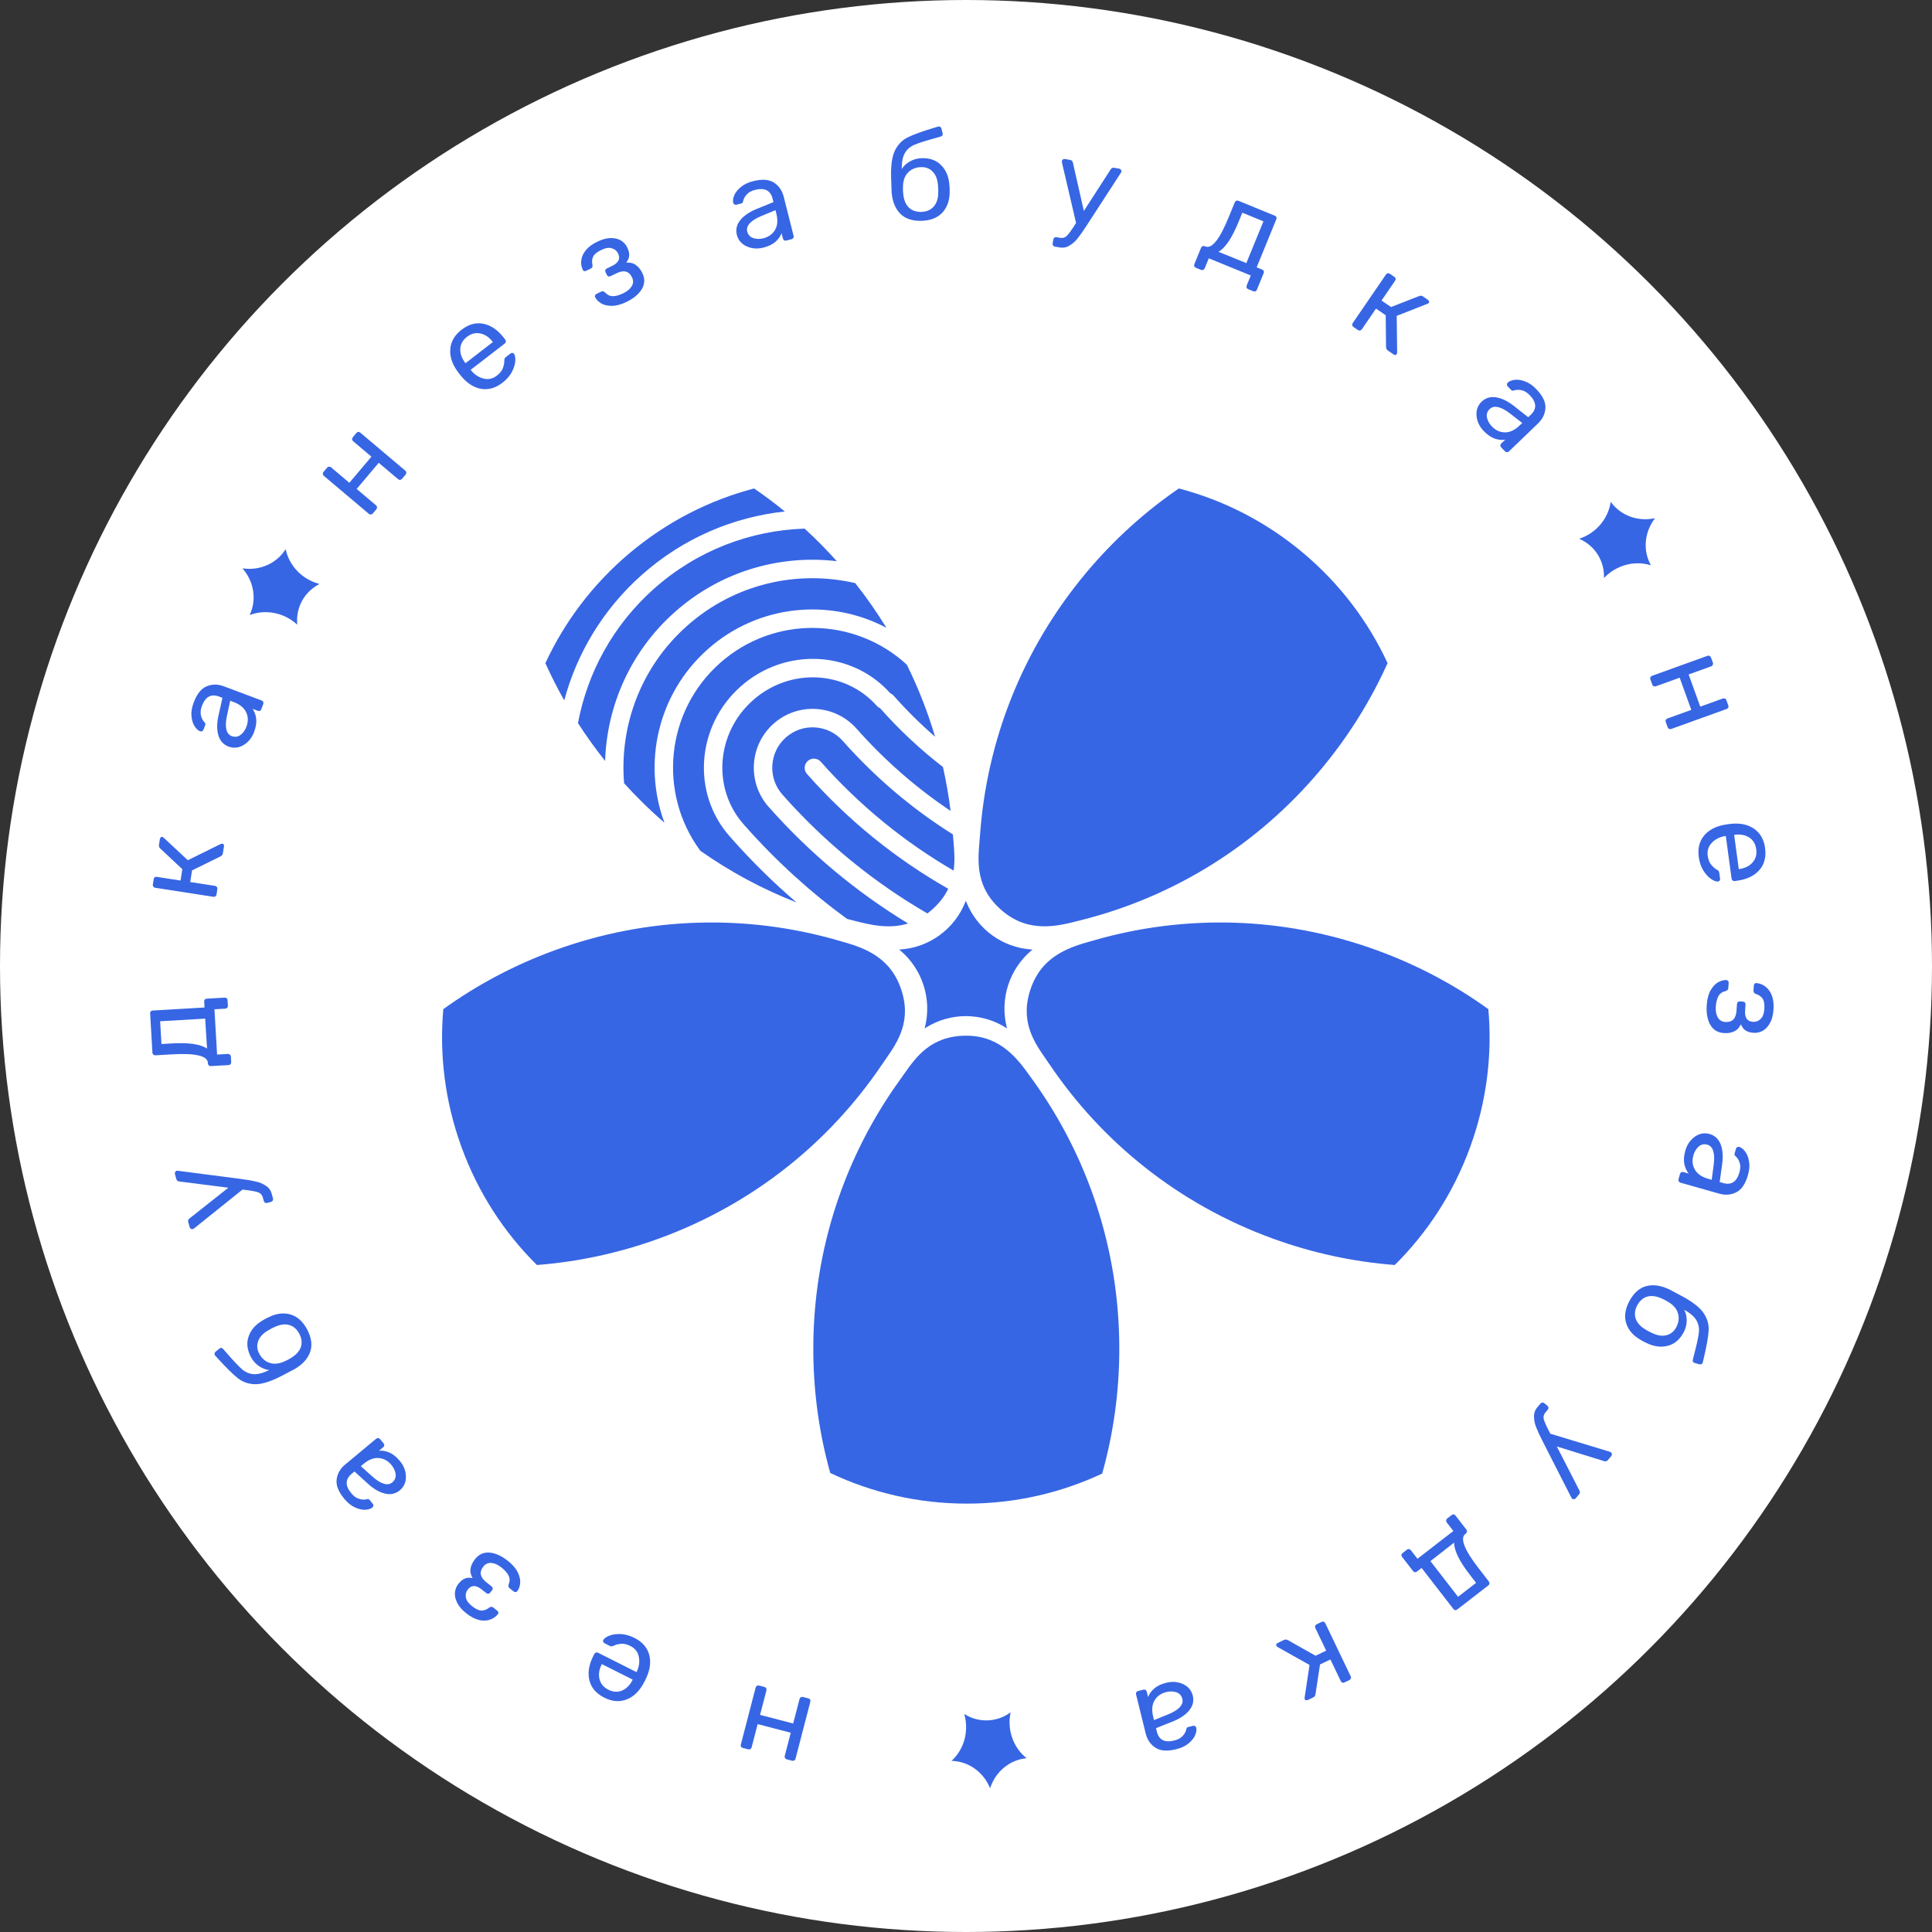 <svg width="140" height="140" viewBox="0 0 140 140" fill="none" xmlns="http://www.w3.org/2000/svg">
<rect x="0" y="0" width="140" height="140" fill="#333333" stroke="none"/>
<circle cx="70" cy="70" r="70" fill="white"/>
<path fill-rule="evenodd" clip-rule="evenodd" d="M100.549 48.055C99.323 50.776 97.708 53.379 95.696 55.782C91.02 61.365 84.91 65.023 78.363 66.671C78.294 66.688 78.223 66.706 78.151 66.725C76.632 67.112 74.573 67.637 72.649 66.019C70.687 64.369 70.848 62.49 70.98 60.945C70.993 60.791 71.006 60.641 71.017 60.494C71.5 53.748 74.034 47.084 78.71 41.501C80.712 39.11 82.976 37.073 85.424 35.396C88.636 36.237 91.718 37.787 94.433 40.07C97.121 42.329 99.165 45.068 100.549 48.055ZM40.183 68.866C37.241 69.939 34.544 71.383 32.124 73.126C31.832 76.406 32.236 79.802 33.436 83.105C34.648 86.442 36.544 89.328 38.905 91.666C41.862 91.44 44.84 90.81 47.767 89.743C54.602 87.25 60.123 82.749 63.907 77.148C63.99 77.026 64.076 76.903 64.164 76.776C65.05 75.504 66.127 73.958 65.251 71.545C64.391 69.18 62.346 68.604 60.838 68.178C60.766 68.158 60.696 68.138 60.627 68.118C54.135 66.266 47.019 66.373 40.183 68.866ZM107.851 73.126C105.431 71.383 102.734 69.939 99.792 68.866C92.957 66.373 85.84 66.266 79.348 68.118C79.326 68.125 79.305 68.131 79.283 68.137C79.235 68.15 79.187 68.164 79.138 68.178L79.137 68.178C77.628 68.604 75.584 69.18 74.724 71.545C73.848 73.958 74.925 75.504 75.811 76.776C75.899 76.903 75.985 77.026 76.068 77.148C79.852 82.749 85.373 87.25 92.208 89.743C95.135 90.81 98.113 91.44 101.07 91.666C103.432 89.328 105.327 86.442 106.539 83.105C107.739 79.802 108.143 76.406 107.851 73.126ZM79.869 106.78C80.677 103.906 81.109 100.873 81.109 97.736C81.109 90.447 78.775 83.71 74.817 78.231C74.79 78.194 74.763 78.156 74.735 78.117L74.689 78.053C73.774 76.778 72.534 75.05 70.022 75.05C67.46 75.05 66.378 76.593 65.488 77.862C65.399 77.989 65.313 78.112 65.227 78.231C61.269 83.71 58.935 90.447 58.935 97.736C58.935 100.857 59.363 103.875 60.162 106.737C63.162 108.161 66.517 108.958 70.062 108.958C73.57 108.958 76.893 108.177 79.869 106.78Z" fill="#3766E4"/>
<path fill-rule="evenodd" clip-rule="evenodd" d="M40.887 50.753C40.388 49.869 39.932 48.968 39.521 48.055C40.905 45.068 42.949 42.329 45.636 40.07C48.352 37.787 51.433 36.237 54.645 35.396C55.407 35.917 56.15 36.474 56.873 37.065C53.153 37.462 49.517 38.983 46.506 41.66C43.681 44.172 41.8 47.352 40.887 50.753ZM41.882 52.399C42.566 48.758 44.414 45.309 47.392 42.661C50.535 39.868 54.411 38.43 58.307 38.306C59.114 39.046 59.892 39.833 60.637 40.665C56.524 40.179 52.233 41.387 48.894 44.356C45.678 47.215 43.977 51.147 43.849 55.139C43.14 54.249 42.485 53.335 41.882 52.399ZM45.223 56.757C46.15 57.781 47.127 58.735 48.147 59.618C46.554 55.31 47.648 50.281 51.281 47.051C54.952 43.787 60.136 43.321 64.237 45.495C63.554 44.384 62.8 43.302 61.973 42.255C57.795 41.286 53.229 42.29 49.78 45.357C46.428 48.337 44.882 52.598 45.223 56.757ZM65.711 48.163C61.935 44.692 56.078 44.575 52.167 48.052C48.221 51.561 47.667 57.475 50.749 61.651C52.939 63.192 55.282 64.442 57.72 65.395C56.071 63.983 54.499 62.44 53.018 60.768C52.996 60.743 52.976 60.717 52.958 60.69C52.934 60.669 52.91 60.646 52.888 60.621C50.091 57.463 50.464 52.596 53.668 49.747C56.866 46.904 61.72 47.104 64.52 50.243C64.609 50.28 64.691 50.338 64.76 50.416C65.706 51.484 66.709 52.474 67.759 53.384C67.23 51.605 66.548 49.858 65.711 48.163ZM68.331 55.58C66.712 54.33 65.186 52.911 63.778 51.324C63.689 51.286 63.607 51.228 63.538 51.151C61.253 48.571 57.233 48.367 54.555 50.748C51.877 53.129 51.602 57.153 53.887 59.733C53.909 59.758 53.929 59.784 53.947 59.811C53.971 59.832 53.995 59.855 54.017 59.88C56.271 62.425 58.742 64.661 61.378 66.586C61.487 66.615 61.597 66.643 61.706 66.671C61.776 66.688 61.846 66.706 61.918 66.725C63.017 67.005 64.397 67.356 65.805 66.919C62.122 64.686 58.707 61.867 55.7 58.471C54.137 56.707 54.295 54.008 56.056 52.442C57.816 50.877 60.51 51.04 62.073 52.805C64.13 55.127 66.423 57.114 68.883 58.762C68.751 57.696 68.567 56.634 68.331 55.58ZM69.051 60.464C66.152 58.646 63.459 56.386 61.074 53.693C59.999 52.48 58.15 52.369 56.942 53.443C55.735 54.517 55.625 56.37 56.699 57.583C59.806 61.092 63.362 63.965 67.203 66.192C67.275 66.138 67.348 66.08 67.42 66.019C68.04 65.498 68.448 64.954 68.713 64.404C64.966 62.273 61.499 59.497 58.479 56.088C58.234 55.811 58.259 55.389 58.535 55.143C58.811 54.898 59.233 54.923 59.478 55.2C62.326 58.414 65.584 61.046 69.104 63.087C69.209 62.341 69.147 61.612 69.09 60.945L69.09 60.944C69.076 60.791 69.064 60.641 69.053 60.494C69.052 60.484 69.052 60.474 69.051 60.464Z" fill="#3766E4"/>
<path d="M69.989 65.276L70.023 65.361C70.805 67.322 72.634 68.659 74.728 68.802L74.819 68.808L74.749 68.867C73.138 70.222 72.44 72.385 72.952 74.435L72.974 74.523L72.897 74.475C71.119 73.351 68.859 73.351 67.08 74.475L67.003 74.523L67.025 74.435C67.538 72.385 66.839 70.222 65.228 68.867L65.158 68.808L65.249 68.802C67.344 68.659 69.172 67.322 69.955 65.361L69.989 65.276Z" fill="#3766E4"/>
<path d="M17.569 41.184L17.603 41.224C18.405 42.164 18.603 43.446 18.111 44.523L18.09 44.57L18.139 44.552C19.274 44.137 20.581 44.402 21.502 45.233L21.541 45.269L21.537 45.217C21.437 44.021 22.047 42.903 23.108 42.34L23.154 42.316L23.102 42.301C21.905 41.977 20.975 41.021 20.71 39.842L20.698 39.791L20.671 39.834C20.031 40.83 18.846 41.357 17.622 41.191L17.569 41.184Z" fill="#3766E4"/>
<path d="M119.931 37.549L119.899 37.592C119.16 38.583 119.046 39.875 119.607 40.917L119.631 40.962L119.581 40.947C118.421 40.607 117.134 40.956 116.269 41.846L116.232 41.884L116.233 41.832C116.255 40.632 115.574 39.555 114.479 39.063L114.431 39.041L114.482 39.024C115.656 38.622 116.521 37.608 116.709 36.414L116.718 36.362L116.748 36.404C117.451 37.356 118.667 37.805 119.879 37.56L119.931 37.549Z" fill="#3766E4"/>
<path d="M71.746 129.582L71.725 129.533C71.243 128.395 70.185 127.645 69.003 127.603L68.951 127.601L68.989 127.565C69.868 126.735 70.216 125.448 69.885 124.253L69.871 124.201L69.915 124.228C70.94 124.853 72.213 124.808 73.191 124.111L73.234 124.081L73.223 124.134C72.978 125.35 73.416 126.609 74.352 127.374L74.393 127.407L74.342 127.412C73.165 127.539 72.163 128.362 71.763 129.532L71.746 129.582Z" fill="#3766E4"/>
<path d="M27.015 37.206C26.976 37.252 26.93 37.279 26.875 37.288C26.82 37.288 26.77 37.269 26.724 37.231L23.471 34.485C23.425 34.447 23.4 34.402 23.395 34.351C23.39 34.292 23.407 34.24 23.446 34.194L23.701 33.892C23.739 33.846 23.786 33.823 23.841 33.823C23.896 33.814 23.946 33.829 23.992 33.867L25.316 34.985L26.915 33.091L25.59 31.973C25.545 31.934 25.52 31.89 25.515 31.839C25.511 31.78 25.527 31.728 25.566 31.682L25.821 31.38C25.863 31.33 25.91 31.302 25.96 31.298C26.011 31.294 26.061 31.313 26.112 31.355L29.365 34.101C29.411 34.14 29.436 34.188 29.441 34.248C29.445 34.298 29.428 34.346 29.39 34.392L29.135 34.694C29.096 34.74 29.05 34.767 28.995 34.776C28.94 34.776 28.89 34.757 28.844 34.719L27.444 33.537L25.845 35.431L27.245 36.613C27.291 36.652 27.316 36.701 27.321 36.76C27.326 36.81 27.308 36.858 27.27 36.904L27.015 37.206Z" fill="#3766E4"/>
<path d="M36.406 27.737C35.923 28.11 35.422 28.259 34.902 28.184C34.379 28.104 33.901 27.814 33.47 27.315L33.277 27.079L33.102 26.839C32.736 26.305 32.579 25.775 32.634 25.249C32.689 24.722 32.958 24.272 33.441 23.899C33.962 23.496 34.493 23.351 35.034 23.463C35.579 23.571 36.071 23.91 36.511 24.478L36.609 24.606C36.646 24.654 36.66 24.707 36.653 24.765C36.647 24.816 36.62 24.859 36.572 24.896L34.106 26.801L34.156 26.865C34.408 27.162 34.706 27.352 35.049 27.435C35.393 27.517 35.709 27.447 35.998 27.223C36.221 27.051 36.368 26.87 36.44 26.678C36.512 26.478 36.547 26.303 36.545 26.154C36.544 26.064 36.552 26.005 36.568 25.977C36.581 25.945 36.615 25.907 36.672 25.863L36.985 25.621C37.028 25.588 37.072 25.573 37.119 25.574C37.17 25.572 37.211 25.59 37.24 25.628C37.321 25.733 37.354 25.907 37.339 26.153C37.325 26.399 37.241 26.668 37.089 26.96C36.937 27.243 36.71 27.502 36.406 27.737ZM35.715 24.786L35.699 24.765C35.443 24.433 35.144 24.233 34.803 24.163C34.462 24.094 34.14 24.176 33.837 24.411C33.529 24.649 33.367 24.94 33.353 25.284C33.339 25.627 33.46 25.965 33.716 26.297L33.733 26.318L35.715 24.786Z" fill="#3766E4"/>
<path d="M45.397 21.878C45.009 22.067 44.656 22.162 44.337 22.164C44.024 22.163 43.765 22.103 43.56 21.983C43.361 21.86 43.216 21.714 43.127 21.544C43.104 21.496 43.101 21.45 43.121 21.408C43.137 21.36 43.17 21.324 43.218 21.3L43.566 21.131C43.619 21.105 43.666 21.099 43.706 21.113C43.749 21.119 43.796 21.146 43.846 21.195C44.005 21.371 44.191 21.46 44.405 21.462C44.625 21.462 44.88 21.391 45.171 21.249C45.451 21.113 45.652 20.945 45.775 20.746C45.9 20.538 45.908 20.322 45.798 20.096C45.578 19.643 45.207 19.544 44.685 19.798L44.24 20.014C44.187 20.04 44.136 20.045 44.088 20.029C44.04 20.012 44.003 19.977 43.976 19.923L43.878 19.721C43.852 19.667 43.847 19.616 43.864 19.568C43.88 19.52 43.916 19.483 43.969 19.457L44.365 19.264C44.828 19.039 44.969 18.741 44.789 18.369C44.694 18.175 44.543 18.049 44.335 17.991C44.129 17.924 43.873 17.966 43.566 18.115C43.265 18.262 43.072 18.419 42.987 18.587C42.899 18.749 42.881 18.958 42.932 19.213C42.955 19.328 42.912 19.412 42.804 19.464L42.465 19.629C42.422 19.65 42.378 19.655 42.333 19.644C42.285 19.627 42.25 19.598 42.229 19.554C42.124 19.326 42.09 19.09 42.124 18.846C42.157 18.598 42.266 18.358 42.454 18.127C42.646 17.893 42.92 17.69 43.276 17.517C43.647 17.337 43.98 17.248 44.275 17.251C44.575 17.252 44.822 17.315 45.016 17.44C45.21 17.565 45.354 17.725 45.448 17.919C45.556 18.139 45.604 18.335 45.594 18.507C45.59 18.675 45.519 18.85 45.38 19.03C45.656 19.009 45.887 19.067 46.073 19.203C46.262 19.331 46.42 19.526 46.548 19.79C46.742 20.189 46.73 20.574 46.512 20.947C46.291 21.314 45.919 21.625 45.397 21.878Z" fill="#3766E4"/>
<path d="M55.306 17.946C55.022 18.018 54.743 18.026 54.47 17.972C54.202 17.916 53.971 17.808 53.776 17.647C53.585 17.479 53.459 17.273 53.398 17.029C53.301 16.646 53.378 16.293 53.63 15.97C53.882 15.647 54.267 15.377 54.787 15.159L56.047 14.646L55.983 14.393C55.832 13.796 55.411 13.584 54.72 13.758C54.453 13.826 54.252 13.935 54.117 14.087C53.981 14.232 53.894 14.387 53.855 14.552C53.847 14.615 53.831 14.663 53.807 14.693C53.789 14.716 53.756 14.734 53.71 14.746L53.37 14.832C53.318 14.845 53.267 14.839 53.218 14.815C53.172 14.783 53.143 14.741 53.13 14.688C53.096 14.555 53.118 14.386 53.196 14.181C53.279 13.969 53.434 13.765 53.663 13.572C53.891 13.372 54.193 13.225 54.57 13.129C55.22 12.965 55.723 12.999 56.078 13.23C56.439 13.46 56.676 13.801 56.791 14.254L57.506 17.084C57.521 17.142 57.513 17.197 57.482 17.247C57.456 17.291 57.414 17.32 57.356 17.335L56.973 17.432C56.915 17.446 56.864 17.441 56.821 17.415C56.776 17.383 56.746 17.338 56.731 17.28L56.634 16.897C56.555 17.121 56.41 17.327 56.198 17.517C55.986 17.706 55.689 17.849 55.306 17.946ZM55.319 17.266C55.703 17.169 55.984 16.965 56.165 16.654C56.346 16.343 56.376 15.949 56.256 15.473L56.194 15.229L55.213 15.635C54.809 15.799 54.518 15.977 54.339 16.171C54.159 16.364 54.096 16.566 54.148 16.775C54.209 17.013 54.351 17.171 54.575 17.251C54.804 17.328 55.052 17.334 55.319 17.266Z" fill="#3766E4"/>
<path d="M68.797 13.395C68.805 13.454 68.811 13.55 68.816 13.681C68.82 13.795 68.82 13.876 68.816 13.924C68.813 14.529 68.639 15.021 68.293 15.399C67.947 15.776 67.448 15.977 66.796 16C66.126 16.024 65.607 15.854 65.241 15.489C64.874 15.119 64.664 14.599 64.61 13.93L64.572 12.853C64.547 11.997 64.638 11.353 64.844 10.92C65.056 10.481 65.362 10.162 65.763 9.962C66.169 9.756 66.828 9.516 67.741 9.244L67.981 9.173L68.026 9.162C68.068 9.161 68.107 9.174 68.144 9.203C68.181 9.232 68.206 9.27 68.22 9.317L68.304 9.656L68.315 9.709C68.318 9.799 68.272 9.86 68.178 9.894C68.107 9.914 67.949 9.959 67.706 10.027C67.03 10.213 66.541 10.371 66.24 10.502C65.945 10.632 65.722 10.829 65.569 11.092C65.417 11.355 65.341 11.741 65.341 12.251C65.477 12.03 65.674 11.846 65.933 11.699C66.191 11.552 66.47 11.473 66.769 11.463C67.373 11.441 67.85 11.61 68.198 11.969C68.552 12.322 68.751 12.797 68.797 13.395ZM67.988 13.909C67.993 13.867 67.993 13.801 67.99 13.711C67.986 13.603 67.981 13.523 67.973 13.469C67.945 13.021 67.819 12.681 67.595 12.449C67.371 12.211 67.085 12.098 66.738 12.111C66.343 12.125 66.027 12.259 65.791 12.513C65.554 12.761 65.435 13.11 65.433 13.559L65.432 13.802L65.448 13.999C65.482 14.447 65.614 14.79 65.844 15.027C66.08 15.259 66.39 15.367 66.773 15.354C67.15 15.34 67.448 15.21 67.666 14.963C67.885 14.709 67.992 14.358 67.988 13.909Z" fill="#3766E4"/>
<path d="M81.111 12.224C81.158 12.233 81.196 12.258 81.225 12.299C81.26 12.342 81.273 12.387 81.265 12.434C81.261 12.458 81.234 12.508 81.183 12.584L78.795 16.263L78.682 16.435C78.456 16.784 78.257 17.064 78.085 17.277C77.919 17.491 77.724 17.663 77.5 17.793C77.281 17.931 77.042 17.976 76.782 17.93L76.447 17.87C76.388 17.86 76.341 17.83 76.307 17.782C76.278 17.74 76.269 17.689 76.279 17.631L76.328 17.357C76.339 17.298 76.365 17.251 76.408 17.216C76.456 17.188 76.509 17.179 76.568 17.189L76.798 17.23C76.927 17.253 77.038 17.246 77.13 17.207C77.222 17.169 77.311 17.097 77.397 16.991C77.489 16.885 77.61 16.718 77.76 16.489L77.975 16.154L76.966 11.832C76.95 11.751 76.944 11.698 76.948 11.674C76.958 11.621 76.984 11.58 77.025 11.551C77.067 11.522 77.114 11.512 77.167 11.522L77.556 11.591C77.651 11.608 77.713 11.668 77.743 11.77L78.54 15.287L80.493 12.26C80.551 12.173 80.633 12.139 80.739 12.158L81.111 12.224Z" fill="#3766E4"/>
<path d="M86.663 19.405C86.608 19.382 86.567 19.346 86.542 19.297C86.523 19.25 86.525 19.197 86.55 19.136L87.033 17.955C87.056 17.9 87.091 17.862 87.137 17.843C87.192 17.82 87.247 17.82 87.302 17.842L87.344 17.859C87.577 17.954 87.831 17.832 88.106 17.491C88.386 17.153 88.698 16.566 89.04 15.729L89.475 14.665C89.498 14.61 89.533 14.572 89.58 14.553C89.634 14.53 89.689 14.53 89.745 14.552L92.371 15.627C92.432 15.652 92.473 15.688 92.492 15.735C92.512 15.781 92.509 15.835 92.484 15.896L91.063 19.371L91.454 19.531C91.515 19.556 91.555 19.591 91.575 19.638C91.594 19.685 91.592 19.739 91.567 19.8L91.081 20.989C91.056 21.05 91.02 21.09 90.973 21.11C90.926 21.129 90.872 21.127 90.811 21.102L90.445 20.952C90.39 20.929 90.353 20.892 90.336 20.84C90.317 20.793 90.318 20.741 90.341 20.686L90.636 19.963L87.594 18.718L87.298 19.442C87.276 19.497 87.238 19.533 87.186 19.551C87.137 19.576 87.084 19.577 87.029 19.555L86.663 19.405ZM90.315 19.065L91.553 16.039L90.023 15.413L89.738 16.112C89.275 17.242 88.796 17.955 88.3 18.25L90.315 19.065Z" fill="#3766E4"/>
<path d="M101.243 25.545C101.239 25.593 101.227 25.632 101.207 25.662C101.153 25.741 101.079 25.748 100.985 25.684L100.562 25.395C100.488 25.344 100.447 25.261 100.438 25.146L100.414 22.844L99.71 22.362L98.686 23.86C98.652 23.909 98.606 23.939 98.547 23.95C98.498 23.959 98.448 23.947 98.398 23.913L98.08 23.695C98.03 23.661 97.999 23.618 97.984 23.564C97.978 23.509 97.992 23.457 98.026 23.408L100.431 19.895C100.464 19.846 100.506 19.816 100.556 19.807C100.615 19.796 100.668 19.808 100.718 19.841L101.036 20.059C101.091 20.097 101.123 20.14 101.132 20.19C101.141 20.24 101.127 20.292 101.09 20.347L100.111 21.777L100.8 22.249L102.835 21.454C102.935 21.414 103.025 21.421 103.104 21.475L103.467 21.724C103.512 21.754 103.54 21.792 103.553 21.837C103.569 21.877 103.565 21.914 103.542 21.949C103.535 21.959 103.52 21.97 103.496 21.983C103.476 21.991 103.459 22.001 103.444 22.012L101.211 22.889L101.243 25.545Z" fill="#3766E4"/>
<path d="M107.508 31.224C107.304 31.012 107.159 30.774 107.071 30.51C106.987 30.25 106.967 29.995 107.01 29.746C107.061 29.498 107.178 29.286 107.359 29.112C107.644 28.838 107.989 28.731 108.395 28.79C108.8 28.849 109.226 29.05 109.672 29.393L110.741 30.234L110.929 30.053C111.374 29.626 111.349 29.156 110.856 28.642C110.665 28.443 110.471 28.323 110.272 28.281C110.078 28.235 109.901 28.235 109.739 28.283C109.679 28.307 109.63 28.317 109.592 28.312C109.563 28.307 109.531 28.287 109.498 28.253L109.255 28C109.218 27.961 109.198 27.914 109.195 27.859C109.2 27.804 109.222 27.758 109.261 27.721C109.36 27.625 109.518 27.561 109.735 27.527C109.96 27.493 110.213 27.528 110.495 27.631C110.781 27.73 111.059 27.92 111.328 28.2C111.793 28.684 112.013 29.137 111.987 29.56C111.966 29.987 111.787 30.363 111.45 30.686L109.345 32.709C109.302 32.75 109.251 32.77 109.192 32.769C109.141 32.768 109.095 32.746 109.053 32.703L108.779 32.418C108.738 32.375 108.718 32.328 108.719 32.277C108.724 32.222 108.748 32.174 108.792 32.132L109.077 31.858C108.843 31.9 108.591 31.876 108.322 31.786C108.053 31.696 107.781 31.509 107.508 31.224ZM108.105 30.899C108.379 31.184 108.695 31.328 109.055 31.331C109.415 31.334 109.772 31.165 110.126 30.825L110.308 30.651L109.469 29.999C109.128 29.73 108.828 29.565 108.571 29.505C108.314 29.444 108.108 29.489 107.952 29.638C107.775 29.808 107.708 30.01 107.749 30.244C107.796 30.482 107.914 30.7 108.105 30.899Z" fill="#3766E4"/>
<path d="M58.572 123.069C58.63 123.084 58.674 123.114 58.706 123.16C58.73 123.209 58.734 123.263 58.719 123.321L57.648 127.441C57.633 127.499 57.604 127.541 57.56 127.567C57.509 127.597 57.454 127.604 57.396 127.589L57.014 127.49C56.956 127.475 56.915 127.442 56.891 127.393C56.859 127.347 56.851 127.296 56.866 127.238L57.302 125.56L54.903 124.936L54.467 126.614C54.452 126.672 54.422 126.714 54.379 126.74C54.328 126.77 54.273 126.777 54.215 126.762L53.833 126.663C53.769 126.646 53.724 126.616 53.698 126.572C53.673 126.528 53.668 126.474 53.685 126.411L54.756 122.291C54.771 122.233 54.804 122.189 54.855 122.159C54.899 122.133 54.95 122.128 55.008 122.143L55.39 122.242C55.448 122.257 55.493 122.287 55.524 122.333C55.549 122.382 55.553 122.436 55.538 122.494L55.077 124.267L57.476 124.891L57.937 123.118C57.952 123.06 57.985 123.016 58.036 122.986C58.08 122.96 58.131 122.955 58.189 122.97L58.572 123.069Z" fill="#3766E4"/>
<path d="M45.974 118.689C46.52 118.964 46.871 119.351 47.028 119.853C47.182 120.359 47.127 120.915 46.862 121.519L46.733 121.796L46.592 122.056C46.269 122.618 45.858 122.988 45.36 123.166C44.861 123.344 44.34 123.296 43.794 123.021C43.206 122.725 42.845 122.309 42.713 121.773C42.575 121.234 42.668 120.644 42.991 120.002L43.063 119.858C43.09 119.805 43.132 119.769 43.188 119.75C43.236 119.734 43.287 119.739 43.341 119.766L46.124 121.168L46.161 121.095C46.32 120.74 46.362 120.389 46.288 120.043C46.214 119.698 46.014 119.443 45.688 119.279C45.436 119.152 45.209 119.098 45.005 119.116C44.794 119.137 44.621 119.181 44.487 119.247C44.406 119.287 44.35 119.306 44.318 119.303C44.283 119.306 44.234 119.291 44.169 119.259L43.816 119.081C43.768 119.057 43.735 119.023 43.716 118.98C43.692 118.935 43.691 118.89 43.713 118.848C43.772 118.73 43.916 118.625 44.143 118.531C44.371 118.438 44.65 118.398 44.979 118.409C45.3 118.423 45.632 118.517 45.974 118.689ZM43.612 120.587L43.6 120.611C43.411 120.985 43.359 121.341 43.444 121.679C43.529 122.016 43.742 122.271 44.085 122.443C44.432 122.618 44.764 122.638 45.081 122.502C45.397 122.367 45.649 122.112 45.838 121.737L45.85 121.713L43.612 120.587Z" fill="#3766E4"/>
<path d="M36.808 113.111C37.145 113.379 37.383 113.656 37.523 113.943C37.657 114.226 37.715 114.485 37.695 114.722C37.671 114.955 37.601 115.148 37.487 115.302C37.453 115.344 37.413 115.366 37.366 115.367C37.316 115.373 37.269 115.359 37.227 115.325L36.925 115.085C36.878 115.048 36.852 115.008 36.847 114.966C36.834 114.925 36.839 114.871 36.861 114.805C36.951 114.586 36.951 114.379 36.86 114.185C36.765 113.987 36.591 113.787 36.338 113.586C36.094 113.393 35.856 113.283 35.623 113.259C35.382 113.235 35.183 113.322 35.026 113.519C34.713 113.913 34.784 114.29 35.239 114.652L35.626 114.959C35.672 114.996 35.699 115.04 35.705 115.09C35.71 115.141 35.695 115.19 35.657 115.237L35.518 115.412C35.48 115.459 35.437 115.486 35.386 115.491C35.336 115.497 35.287 115.481 35.24 115.444L34.896 115.17C34.492 114.85 34.162 114.852 33.905 115.175C33.771 115.344 33.723 115.535 33.76 115.748C33.789 115.962 33.937 116.175 34.204 116.387C34.466 116.596 34.692 116.702 34.88 116.706C35.064 116.715 35.26 116.641 35.468 116.485C35.562 116.415 35.656 116.417 35.75 116.492L36.045 116.726C36.083 116.756 36.106 116.794 36.116 116.84C36.121 116.89 36.109 116.934 36.08 116.972C35.919 117.165 35.721 117.298 35.486 117.372C35.248 117.45 34.984 117.455 34.695 117.386C34.401 117.313 34.1 117.153 33.79 116.908C33.467 116.651 33.243 116.389 33.119 116.122C32.99 115.851 32.94 115.601 32.969 115.372C32.998 115.142 33.08 114.943 33.214 114.775C33.367 114.583 33.522 114.454 33.681 114.389C33.835 114.32 34.024 114.309 34.246 114.356C34.108 114.116 34.06 113.883 34.102 113.657C34.136 113.431 34.244 113.204 34.427 112.974C34.703 112.627 35.056 112.472 35.486 112.508C35.912 112.548 36.353 112.749 36.808 113.111Z" fill="#3766E4"/>
<path d="M28.981 105.872C29.168 106.098 29.297 106.345 29.366 106.615C29.43 106.881 29.433 107.136 29.372 107.381C29.303 107.626 29.172 107.828 28.978 107.989C28.675 108.242 28.323 108.325 27.923 108.237C27.523 108.149 27.112 107.919 26.692 107.544L25.685 106.629L25.484 106.796C25.011 107.191 25.001 107.662 25.457 108.209C25.634 108.421 25.819 108.555 26.014 108.611C26.204 108.671 26.381 108.683 26.546 108.647C26.607 108.627 26.657 108.621 26.694 108.629C26.724 108.635 26.753 108.657 26.784 108.694L27.008 108.963C27.043 109.005 27.059 109.053 27.059 109.108C27.049 109.163 27.024 109.207 26.983 109.242C26.877 109.33 26.715 109.383 26.496 109.401C26.269 109.419 26.019 109.366 25.745 109.243C25.467 109.124 25.203 108.915 24.954 108.616C24.526 108.101 24.339 107.633 24.394 107.213C24.446 106.788 24.651 106.427 25.01 106.128L27.253 104.26C27.299 104.222 27.352 104.206 27.411 104.211C27.461 104.216 27.506 104.241 27.544 104.287L27.797 104.591C27.835 104.637 27.852 104.685 27.847 104.736C27.838 104.79 27.811 104.836 27.765 104.875L27.461 105.127C27.697 105.102 27.946 105.144 28.208 105.253C28.47 105.362 28.728 105.569 28.981 105.872ZM28.362 106.154C28.109 105.85 27.803 105.684 27.445 105.655C27.086 105.627 26.718 105.769 26.34 106.084L26.147 106.244L26.937 106.954C27.259 107.247 27.546 107.433 27.798 107.511C28.05 107.59 28.259 107.56 28.424 107.422C28.613 107.265 28.695 107.068 28.67 106.832C28.641 106.592 28.538 106.365 28.362 106.154Z" fill="#3766E4"/>
<path d="M19.049 95.671C19.099 95.638 19.183 95.59 19.299 95.529C19.4 95.477 19.473 95.442 19.518 95.425C20.065 95.166 20.584 95.11 21.074 95.259C21.564 95.408 21.96 95.772 22.263 96.35C22.574 96.944 22.644 97.485 22.474 97.973C22.298 98.464 21.921 98.878 21.34 99.215L20.385 99.715C19.624 100.107 19.004 100.303 18.524 100.304C18.037 100.302 17.617 100.164 17.263 99.89C16.902 99.613 16.401 99.121 15.762 98.415L15.593 98.23L15.565 98.194C15.545 98.157 15.54 98.115 15.55 98.07C15.56 98.024 15.584 97.985 15.62 97.952L15.889 97.73L15.933 97.697C16.013 97.655 16.088 97.67 16.159 97.741C16.208 97.796 16.316 97.919 16.483 98.109C16.943 98.638 17.297 99.011 17.544 99.226C17.789 99.435 18.063 99.552 18.366 99.576C18.669 99.6 19.05 99.502 19.51 99.281C19.252 99.254 19.001 99.156 18.757 98.986C18.513 98.817 18.321 98.599 18.182 98.334C17.902 97.798 17.848 97.296 18.022 96.827C18.187 96.355 18.529 95.969 19.049 95.671ZM19.862 96.178C19.822 96.192 19.762 96.22 19.682 96.261C19.587 96.311 19.517 96.352 19.472 96.382C19.079 96.601 18.827 96.861 18.715 97.163C18.598 97.468 18.619 97.774 18.78 98.082C18.964 98.432 19.221 98.659 19.552 98.763C19.878 98.869 20.244 98.826 20.651 98.634L20.869 98.529L21.04 98.43C21.43 98.205 21.682 97.938 21.797 97.628C21.903 97.315 21.868 96.989 21.69 96.65C21.515 96.316 21.269 96.103 20.951 96.013C20.628 95.925 20.265 95.98 19.862 96.178Z" fill="#3766E4"/>
<path d="M12.675 85.07C12.662 85.024 12.668 84.979 12.693 84.934C12.716 84.885 12.751 84.853 12.797 84.84C12.82 84.834 12.877 84.837 12.967 84.849L17.318 85.414L17.521 85.442C17.934 85.495 18.273 85.554 18.539 85.617C18.803 85.674 19.043 85.775 19.257 85.921C19.475 86.059 19.62 86.255 19.69 86.509L19.781 86.838C19.797 86.896 19.791 86.95 19.762 87.002C19.736 87.046 19.695 87.076 19.637 87.092L19.369 87.167C19.311 87.183 19.258 87.179 19.207 87.155C19.162 87.125 19.131 87.08 19.115 87.023L19.052 86.798C19.017 86.671 18.963 86.574 18.888 86.508C18.814 86.441 18.71 86.392 18.577 86.361C18.443 86.324 18.24 86.287 17.969 86.25L17.573 86.201L14.111 88.978C14.044 89.027 13.999 89.055 13.976 89.062C13.924 89.076 13.876 89.071 13.832 89.046C13.788 89.021 13.758 88.982 13.744 88.93L13.639 88.549C13.613 88.457 13.64 88.375 13.72 88.303L16.548 86.066L12.974 85.612C12.87 85.597 12.804 85.537 12.775 85.433L12.675 85.07Z" fill="#3766E4"/>
<path d="M16.753 76.961C16.756 77.02 16.741 77.072 16.708 77.116C16.674 77.154 16.624 77.175 16.558 77.179L15.285 77.253C15.226 77.257 15.177 77.242 15.139 77.208C15.094 77.168 15.07 77.119 15.067 77.059L15.064 77.014C15.05 76.763 14.829 76.587 14.404 76.486C13.978 76.379 13.313 76.352 12.411 76.405L11.263 76.472C11.203 76.475 11.155 76.46 11.117 76.426C11.072 76.387 11.048 76.337 11.045 76.277L10.88 73.444C10.876 73.379 10.891 73.327 10.924 73.289C10.958 73.251 11.008 73.23 11.074 73.226L14.821 73.007L14.797 72.586C14.793 72.52 14.808 72.468 14.842 72.43C14.876 72.392 14.925 72.371 14.991 72.367L16.273 72.293C16.339 72.289 16.391 72.304 16.429 72.338C16.467 72.371 16.488 72.421 16.491 72.487L16.514 72.881C16.518 72.941 16.5 72.99 16.46 73.028C16.426 73.066 16.379 73.087 16.32 73.091L15.54 73.136L15.731 76.418L16.511 76.372C16.571 76.369 16.62 76.387 16.658 76.426C16.702 76.46 16.726 76.506 16.73 76.566L16.753 76.961ZM14.868 73.814L11.605 74.005L11.701 75.654L12.454 75.61C13.674 75.539 14.524 75.663 15.004 75.983L14.868 73.814Z" fill="#3766E4"/>
<path d="M15.993 61.159C16.038 61.142 16.078 61.136 16.114 61.141C16.208 61.156 16.247 61.219 16.23 61.332L16.151 61.838C16.137 61.926 16.081 61.999 15.981 62.057L13.915 63.073L13.785 63.916L15.577 64.194C15.637 64.203 15.684 64.231 15.719 64.279C15.749 64.32 15.759 64.37 15.75 64.429L15.691 64.811C15.682 64.87 15.656 64.918 15.614 64.954C15.567 64.983 15.514 64.993 15.455 64.984L11.248 64.332C11.189 64.323 11.144 64.298 11.114 64.257C11.079 64.209 11.066 64.155 11.076 64.096L11.135 63.715C11.145 63.65 11.17 63.602 11.211 63.572C11.252 63.542 11.305 63.532 11.37 63.542L13.083 63.807L13.211 62.982L11.616 61.49C11.536 61.417 11.504 61.333 11.518 61.238L11.586 60.803C11.594 60.75 11.616 60.708 11.651 60.677C11.68 60.645 11.715 60.633 11.756 60.639C11.768 60.641 11.785 60.65 11.807 60.665C11.823 60.68 11.839 60.691 11.856 60.7L13.611 62.335L15.993 61.159Z" fill="#3766E4"/>
<path d="M18.409 53.056C18.306 53.331 18.154 53.565 17.954 53.758C17.755 53.946 17.535 54.074 17.291 54.143C17.045 54.204 16.804 54.19 16.568 54.102C16.198 53.963 15.952 53.698 15.83 53.307C15.708 52.916 15.706 52.445 15.823 51.895L16.119 50.567L15.875 50.475C15.298 50.259 14.884 50.484 14.634 51.151C14.537 51.409 14.513 51.637 14.56 51.834C14.602 52.028 14.68 52.188 14.793 52.314C14.84 52.357 14.87 52.397 14.882 52.434C14.89 52.462 14.886 52.499 14.87 52.544L14.746 52.872C14.728 52.923 14.694 52.961 14.646 52.988C14.594 53.007 14.543 53.007 14.492 52.988C14.363 52.939 14.237 52.825 14.113 52.644C13.985 52.456 13.907 52.212 13.878 51.913C13.844 51.613 13.895 51.28 14.032 50.916C14.267 50.288 14.581 49.894 14.973 49.734C15.368 49.569 15.784 49.568 16.221 49.732L18.954 50.757C19.01 50.778 19.051 50.816 19.075 50.87C19.096 50.916 19.096 50.967 19.075 51.023L18.936 51.393C18.915 51.449 18.882 51.488 18.835 51.509C18.784 51.528 18.73 51.527 18.674 51.506L18.304 51.367C18.442 51.56 18.529 51.797 18.564 52.078C18.599 52.36 18.547 52.686 18.409 53.056ZM17.858 52.658C17.997 52.288 17.99 51.94 17.837 51.614C17.684 51.288 17.378 51.039 16.918 50.867L16.683 50.778L16.457 51.816C16.361 52.24 16.342 52.582 16.399 52.84C16.456 53.097 16.585 53.264 16.787 53.34C17.017 53.426 17.228 53.4 17.421 53.261C17.616 53.117 17.761 52.916 17.858 52.658Z" fill="#3766E4"/>
<path d="M119.594 49.234C119.573 49.178 119.573 49.124 119.592 49.073C119.62 49.025 119.661 48.99 119.718 48.97L123.722 47.526C123.779 47.505 123.83 47.506 123.876 47.527C123.929 47.553 123.966 47.593 123.987 47.65L124.121 48.021C124.141 48.078 124.138 48.13 124.11 48.178C124.091 48.23 124.053 48.266 123.996 48.286L122.366 48.874L123.207 51.206L124.838 50.618C124.894 50.597 124.945 50.598 124.991 50.62C125.045 50.645 125.082 50.685 125.102 50.742L125.236 51.114C125.259 51.175 125.259 51.229 125.237 51.275C125.216 51.321 125.174 51.355 125.112 51.378L121.107 52.822C121.051 52.843 120.996 52.84 120.943 52.815C120.897 52.794 120.863 52.755 120.843 52.698L120.709 52.327C120.689 52.27 120.688 52.216 120.708 52.165C120.735 52.117 120.777 52.083 120.833 52.062L122.557 51.44L121.715 49.109L119.992 49.73C119.936 49.751 119.881 49.748 119.827 49.723C119.781 49.702 119.748 49.663 119.728 49.606L119.594 49.234Z" fill="#3766E4"/>
<path d="M123.099 62.103C123.017 61.497 123.138 60.989 123.463 60.576C123.794 60.163 124.284 59.894 124.931 59.771L125.233 59.721L125.528 59.69C126.173 59.639 126.711 59.769 127.139 60.08C127.568 60.39 127.823 60.848 127.905 61.453C127.993 62.106 127.853 62.639 127.486 63.051C127.12 63.469 126.58 63.726 125.868 63.822L125.708 63.844C125.649 63.852 125.596 63.838 125.548 63.802C125.508 63.771 125.484 63.726 125.476 63.667L125.059 60.578L124.979 60.589C124.595 60.659 124.282 60.822 124.039 61.078C123.795 61.335 123.698 61.644 123.747 62.006C123.785 62.285 123.869 62.503 123.999 62.661C124.135 62.824 124.269 62.941 124.4 63.014C124.478 63.058 124.525 63.094 124.541 63.122C124.563 63.149 124.579 63.199 124.588 63.27L124.641 63.661C124.649 63.715 124.64 63.761 124.615 63.801C124.591 63.846 124.555 63.873 124.508 63.879C124.377 63.897 124.209 63.838 124.003 63.702C123.798 63.567 123.607 63.36 123.43 63.082C123.26 62.809 123.15 62.482 123.099 62.103ZM125.999 62.98L126.026 62.976C126.441 62.92 126.764 62.761 126.995 62.501C127.226 62.24 127.315 61.92 127.264 61.54C127.212 61.154 127.04 60.869 126.75 60.685C126.459 60.501 126.106 60.437 125.691 60.493L125.664 60.496L125.999 62.98Z" fill="#3766E4"/>
<path d="M123.677 72.818C123.707 72.388 123.801 72.034 123.959 71.757C124.116 71.487 124.298 71.292 124.505 71.175C124.711 71.063 124.909 71.011 125.101 71.019C125.155 71.023 125.195 71.044 125.222 71.082C125.256 71.12 125.27 71.166 125.267 71.22L125.239 71.605C125.235 71.665 125.217 71.709 125.185 71.736C125.159 71.77 125.112 71.797 125.044 71.816C124.813 71.866 124.642 71.983 124.533 72.167C124.424 72.358 124.357 72.614 124.334 72.936C124.312 73.247 124.357 73.505 124.469 73.711C124.586 73.924 124.769 74.039 125.02 74.057C125.522 74.092 125.793 73.82 125.834 73.241L125.869 72.748C125.874 72.689 125.895 72.642 125.933 72.609C125.972 72.576 126.021 72.561 126.081 72.565L126.304 72.581C126.364 72.585 126.411 72.607 126.444 72.645C126.477 72.683 126.492 72.733 126.488 72.792L126.456 73.231C126.42 73.745 126.608 74.016 127.02 74.046C127.235 74.061 127.42 73.993 127.575 73.842C127.735 73.697 127.827 73.455 127.851 73.114C127.875 72.78 127.835 72.534 127.733 72.376C127.636 72.219 127.464 72.099 127.218 72.016C127.107 71.978 127.055 71.899 127.064 71.78L127.09 71.403C127.094 71.356 127.112 71.315 127.144 71.281C127.182 71.248 127.226 71.233 127.273 71.236C127.524 71.26 127.746 71.348 127.939 71.5C128.138 71.652 128.291 71.867 128.397 72.144C128.503 72.428 128.542 72.767 128.514 73.161C128.485 73.573 128.395 73.906 128.245 74.16C128.095 74.419 127.917 74.601 127.711 74.707C127.506 74.812 127.295 74.857 127.08 74.842C126.835 74.825 126.641 74.769 126.498 74.675C126.354 74.587 126.239 74.437 126.152 74.227C126.032 74.477 125.867 74.648 125.656 74.741C125.451 74.841 125.202 74.88 124.909 74.859C124.467 74.828 124.14 74.624 123.926 74.249C123.719 73.874 123.635 73.397 123.677 72.818Z" fill="#3766E4"/>
<path d="M122.128 83.366C122.208 83.083 122.34 82.838 122.524 82.628C122.706 82.425 122.915 82.279 123.152 82.19C123.392 82.109 123.634 82.103 123.876 82.171C124.256 82.279 124.523 82.522 124.677 82.902C124.831 83.282 124.872 83.751 124.801 84.309L124.615 85.657L124.866 85.728C125.459 85.896 125.853 85.637 126.047 84.952C126.122 84.687 126.128 84.458 126.064 84.266C126.006 84.075 125.916 83.922 125.793 83.806C125.742 83.767 125.709 83.73 125.694 83.694C125.683 83.666 125.684 83.629 125.697 83.583L125.793 83.246C125.808 83.194 125.838 83.153 125.884 83.123C125.934 83.099 125.985 83.095 126.037 83.11C126.169 83.147 126.305 83.251 126.443 83.421C126.586 83.598 126.684 83.835 126.737 84.13C126.797 84.427 126.773 84.762 126.667 85.137C126.484 85.782 126.204 86.2 125.826 86.392C125.447 86.589 125.032 86.624 124.583 86.497L121.774 85.702C121.717 85.685 121.673 85.651 121.645 85.6C121.62 85.555 121.616 85.504 121.632 85.447L121.74 85.067C121.756 85.009 121.786 84.968 121.831 84.943C121.881 84.92 121.935 84.916 121.992 84.933L122.372 85.04C122.218 84.86 122.112 84.63 122.054 84.353C121.996 84.075 122.02 83.746 122.128 83.366ZM122.71 83.717C122.602 84.097 122.638 84.444 122.817 84.756C122.996 85.068 123.322 85.291 123.794 85.424L124.036 85.493L124.176 84.44C124.236 84.009 124.227 83.668 124.149 83.415C124.071 83.163 123.928 83.007 123.721 82.949C123.485 82.882 123.276 82.925 123.096 83.08C122.914 83.24 122.785 83.452 122.71 83.717Z" fill="#3766E4"/>
<path d="M119.324 97.325C119.268 97.302 119.182 97.26 119.066 97.198C118.966 97.144 118.896 97.104 118.856 97.076C118.333 96.772 117.995 96.375 117.84 95.886C117.686 95.398 117.762 94.865 118.068 94.289C118.382 93.697 118.789 93.333 119.288 93.198C119.792 93.065 120.347 93.143 120.954 93.431L121.906 93.936C122.659 94.343 123.172 94.744 123.443 95.139C123.717 95.542 123.841 95.967 123.814 96.413C123.789 96.868 123.667 97.559 123.446 98.486L123.388 98.729L123.375 98.773C123.355 98.81 123.324 98.838 123.28 98.855C123.237 98.873 123.192 98.876 123.144 98.864L122.808 98.767L122.757 98.75C122.677 98.708 122.647 98.638 122.665 98.539C122.683 98.467 122.723 98.309 122.785 98.064C122.963 97.385 123.07 96.883 123.107 96.557C123.142 96.236 123.083 95.944 122.932 95.681C122.78 95.417 122.484 95.158 122.043 94.904C122.166 95.132 122.226 95.394 122.224 95.692C122.223 95.989 122.151 96.27 122.011 96.534C121.728 97.068 121.343 97.397 120.858 97.519C120.376 97.649 119.864 97.584 119.324 97.325ZM119.283 96.367C119.317 96.392 119.374 96.426 119.453 96.468C119.549 96.519 119.621 96.554 119.672 96.574C120.074 96.774 120.431 96.835 120.744 96.757C121.062 96.681 121.302 96.49 121.465 96.183C121.65 95.834 121.692 95.494 121.59 95.162C121.494 94.833 121.252 94.555 120.863 94.329L120.653 94.207L120.475 94.122C120.07 93.928 119.707 93.871 119.386 93.951C119.068 94.04 118.819 94.254 118.639 94.592C118.462 94.925 118.426 95.248 118.531 95.562C118.641 95.878 118.892 96.146 119.283 96.367Z" fill="#3766E4"/>
<path d="M114.181 108.574C114.15 108.611 114.109 108.631 114.058 108.635C114.004 108.644 113.958 108.633 113.922 108.602C113.903 108.587 113.874 108.539 113.833 108.457L111.841 104.549L111.749 104.365C111.56 103.995 111.416 103.682 111.318 103.427C111.215 103.176 111.164 102.922 111.163 102.663C111.153 102.404 111.234 102.174 111.403 101.973L111.623 101.712C111.662 101.666 111.711 101.64 111.77 101.635C111.82 101.631 111.868 101.648 111.914 101.687L112.127 101.866C112.173 101.905 112.2 101.951 112.209 102.006C112.21 102.061 112.191 102.111 112.152 102.157L112.002 102.336C111.917 102.436 111.868 102.536 111.855 102.635C111.842 102.734 111.861 102.847 111.91 102.975C111.955 103.107 112.039 103.295 112.162 103.539L112.345 103.893L116.592 105.18C116.671 105.208 116.72 105.229 116.738 105.244C116.779 105.279 116.802 105.322 116.806 105.372C116.811 105.423 116.796 105.469 116.761 105.51L116.506 105.812C116.445 105.886 116.362 105.91 116.258 105.885L112.813 104.816L114.458 108.021C114.505 108.115 114.493 108.203 114.424 108.285L114.181 108.574Z" fill="#3766E4"/>
<path d="M105.186 109.792C105.233 109.755 105.284 109.739 105.339 109.741C105.39 109.748 105.435 109.777 105.476 109.829L106.256 110.837C106.293 110.885 106.308 110.934 106.302 110.984C106.294 111.043 106.267 111.09 106.22 111.127L106.184 111.155C105.985 111.309 105.964 111.59 106.122 111.998C106.274 112.41 106.627 112.974 107.181 113.688L107.884 114.597C107.921 114.645 107.936 114.694 107.93 114.744C107.922 114.803 107.895 114.851 107.847 114.887L105.604 116.625C105.551 116.665 105.5 116.682 105.45 116.676C105.399 116.669 105.354 116.64 105.314 116.588L103.015 113.62L102.682 113.878C102.629 113.918 102.578 113.935 102.528 113.929C102.477 113.923 102.432 113.893 102.392 113.841L101.605 112.826C101.565 112.774 101.548 112.722 101.555 112.672C101.561 112.622 101.59 112.576 101.642 112.536L101.955 112.294C102.002 112.257 102.053 112.245 102.107 112.256C102.157 112.262 102.201 112.289 102.237 112.336L102.716 112.954L105.315 110.942L104.836 110.324C104.8 110.277 104.787 110.226 104.798 110.172C104.801 110.117 104.826 110.071 104.873 110.034L105.186 109.792ZM103.654 113.125L105.656 115.71L106.963 114.698L106.501 114.101C105.753 113.136 105.375 112.364 105.367 111.787L103.654 113.125Z" fill="#3766E4"/>
<path d="M92.578 119.349C92.539 119.321 92.511 119.291 92.496 119.259C92.454 119.173 92.485 119.105 92.587 119.056L93.049 118.834C93.13 118.796 93.222 118.801 93.326 118.851L95.332 119.981L96.101 119.613L95.317 117.977C95.291 117.923 95.288 117.868 95.308 117.812C95.324 117.764 95.36 117.727 95.414 117.701L95.762 117.534C95.816 117.508 95.87 117.502 95.923 117.517C95.974 117.539 96.012 117.577 96.038 117.631L97.877 121.47C97.903 121.524 97.908 121.575 97.891 121.623C97.871 121.679 97.835 121.72 97.781 121.746L97.432 121.912C97.373 121.941 97.319 121.947 97.271 121.93C97.223 121.913 97.185 121.875 97.157 121.815L96.407 120.252L95.654 120.613L95.325 122.773C95.31 122.88 95.259 122.954 95.173 122.995L94.776 123.186C94.727 123.209 94.68 123.215 94.635 123.203C94.592 123.197 94.562 123.175 94.544 123.138C94.538 123.127 94.536 123.108 94.537 123.081C94.54 123.06 94.54 123.04 94.537 123.021L94.894 120.649L92.578 119.349Z" fill="#3766E4"/>
<path d="M84.528 121.935C84.813 121.864 85.092 121.857 85.365 121.913C85.632 121.971 85.862 122.08 86.056 122.242C86.246 122.411 86.371 122.618 86.431 122.862C86.526 123.246 86.446 123.598 86.193 123.92C85.939 124.241 85.552 124.51 85.031 124.724L83.768 125.23L83.831 125.483C83.978 126.082 84.398 126.296 85.09 126.125C85.357 126.059 85.559 125.951 85.694 125.8C85.831 125.656 85.92 125.501 85.959 125.337C85.968 125.273 85.984 125.226 86.008 125.196C86.027 125.173 86.059 125.155 86.106 125.144L86.446 125.06C86.498 125.047 86.549 125.053 86.598 125.078C86.643 125.11 86.672 125.152 86.685 125.204C86.718 125.338 86.695 125.507 86.616 125.712C86.533 125.923 86.376 126.126 86.146 126.318C85.917 126.516 85.614 126.662 85.236 126.755C84.585 126.916 84.083 126.879 83.729 126.646C83.37 126.414 83.134 126.071 83.022 125.618L82.323 122.784C82.309 122.725 82.317 122.671 82.348 122.62C82.374 122.577 82.416 122.548 82.474 122.534L82.858 122.439C82.916 122.425 82.967 122.431 83.01 122.457C83.055 122.489 83.085 122.534 83.099 122.592L83.194 122.976C83.275 122.753 83.421 122.547 83.634 122.359C83.846 122.171 84.144 122.029 84.528 121.935ZM84.511 122.614C84.127 122.709 83.844 122.911 83.662 123.221C83.479 123.532 83.447 123.925 83.564 124.402L83.624 124.646L84.608 124.246C85.012 124.085 85.305 123.908 85.485 123.715C85.666 123.522 85.731 123.322 85.679 123.112C85.62 122.874 85.479 122.714 85.256 122.634C85.026 122.555 84.778 122.548 84.511 122.614Z" fill="#3766E4"/>
</svg>
